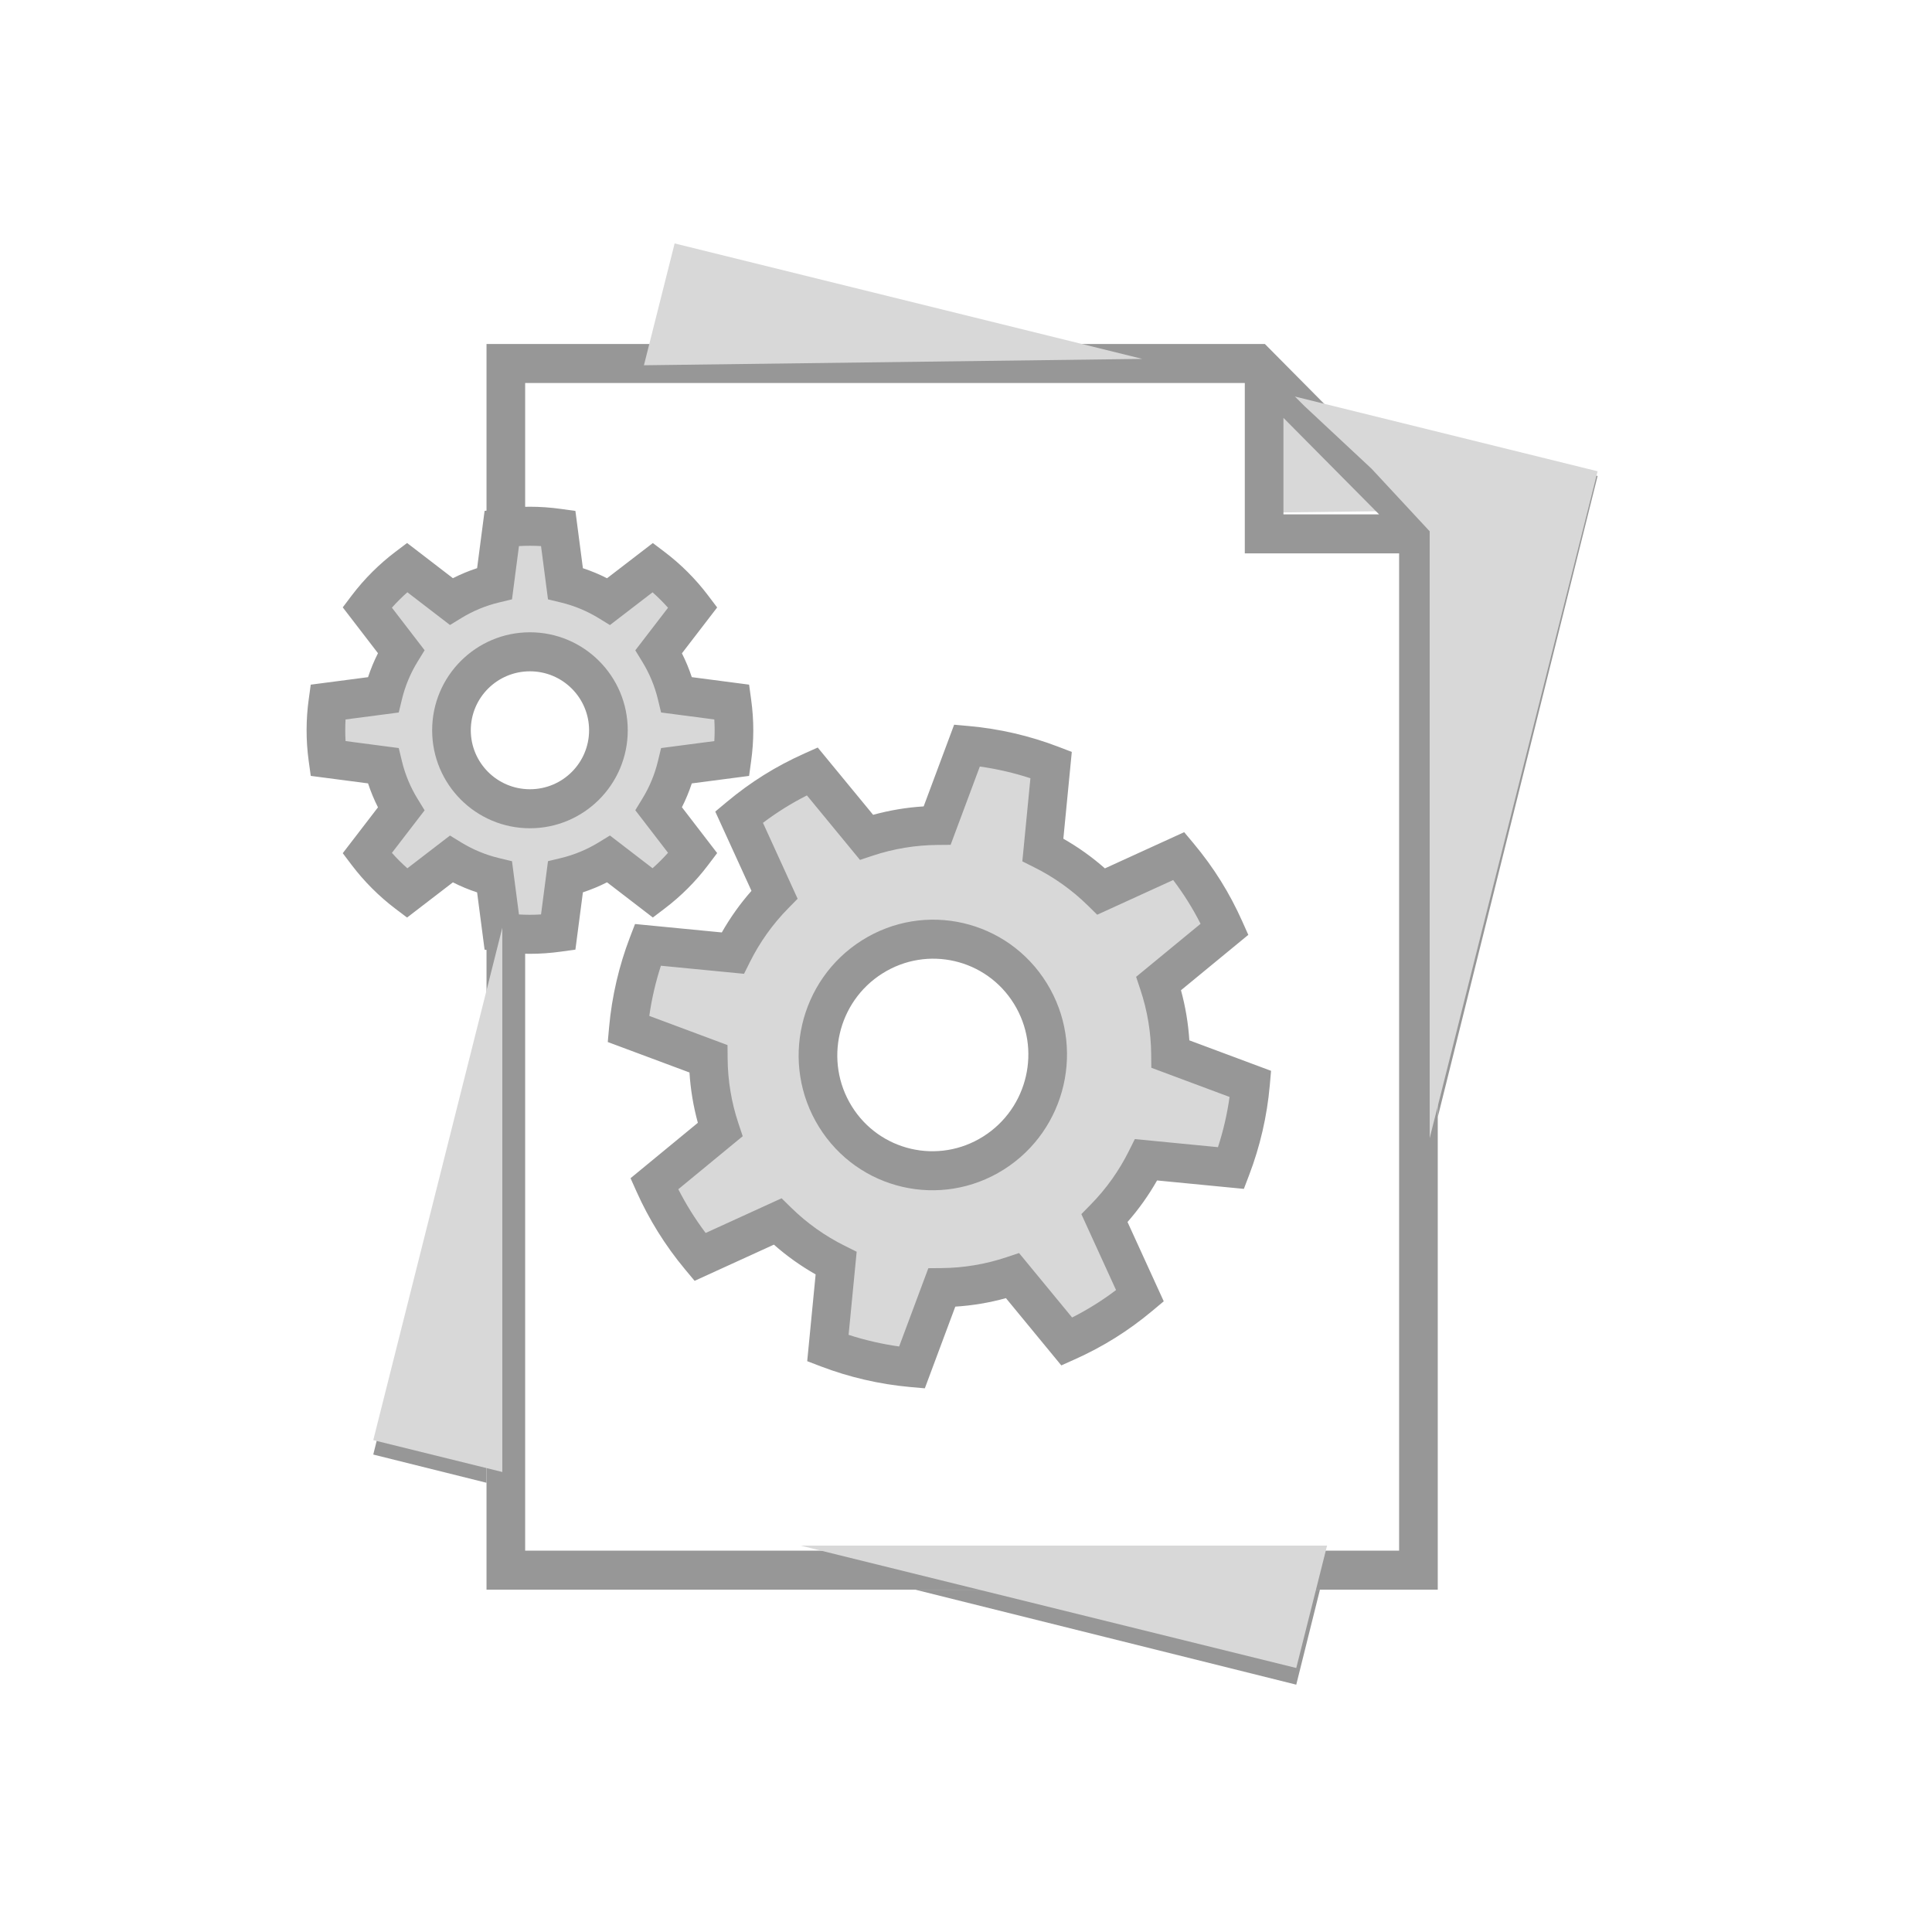 <svg width="100" height="100" viewBox="0 0 100 100" fill="none" xmlns="http://www.w3.org/2000/svg">
<rect x="0" y="0" width="100" height="100" fill="#333333" stroke="none"/>
<g clip-path="url(#clip0)">
<rect width="100" height="100" fill="white"/>
<path d="M66.001 19.992L66.031 26.528L72.412 26.448L66.001 19.992Z" fill="#D8D8D8"/>
<path fill-rule="evenodd" clip-rule="evenodd" d="M35.715 17.805L36.372 15.169L46.947 17.805H55.292L34.919 12.726L33.652 17.805H35.715ZM25.182 60.05V51.778L19.32 75.287L25.182 76.748V74.668L21.75 73.812L25.182 60.05ZM55.721 82.282H47.376L67.094 87.198L68.32 82.282H66.258L65.641 84.755L55.721 82.282ZM74.418 49.551V57.823L82.692 24.637L68.812 21.176L71.551 23.94L80.262 26.112L74.418 49.551Z" fill="#979797"/>
<path fill-rule="evenodd" clip-rule="evenodd" d="M72.418 80.261H27.182V19.825H64.431V28.643H72.418V80.261ZM71.381 26.623L66.431 21.629V26.623H71.381ZM25.182 17.805H65.47L74.418 26.831V82.281H25.182V17.805Z" fill="#979797"/>
<path fill-rule="evenodd" clip-rule="evenodd" d="M63.383 48.095C62.77 46.727 62.016 45.504 61.017 44.307L57 46.142C56.099 45.257 55.078 44.537 53.979 43.988L54.406 39.59C53.009 39.056 51.544 38.718 50.054 38.584L48.51 42.724C47.28 42.734 46.046 42.934 44.847 43.334L42.04 39.925C40.639 40.552 39.422 41.313 38.253 42.289L40.086 46.305C39.199 47.208 38.476 48.23 37.926 49.332L33.528 48.906C33.016 50.245 32.659 51.734 32.523 53.255L36.662 54.798C36.672 56.031 36.872 57.268 37.274 58.47L33.865 61.276C34.451 62.584 35.242 63.878 36.23 65.061L40.246 63.227C41.151 64.114 42.175 64.836 43.278 65.386L42.851 69.783C44.205 70.299 45.694 70.651 47.2 70.786L48.745 66.646C49.977 66.634 51.212 66.434 52.413 66.032L55.218 69.44C56.608 68.817 57.826 68.057 59.004 67.072L57.17 63.055C58.055 62.153 58.776 61.131 59.324 60.03L63.721 60.457C64.255 59.06 64.593 57.594 64.725 56.105L60.585 54.561C60.574 53.332 60.374 52.099 59.974 50.901L63.383 48.095Z" fill="#D8D8D8"/>
<path d="M53.33 51.419C55.065 54.223 54.211 57.921 51.423 59.681C48.636 61.44 44.97 60.594 43.236 57.79C41.502 54.987 42.355 51.289 45.143 49.529C47.931 47.77 51.596 48.616 53.33 51.419Z" fill="white"/>
<path fill-rule="evenodd" clip-rule="evenodd" d="M37.888 39.258C38.022 38.287 38.027 37.348 37.888 36.34L35.027 35.965C34.834 35.163 34.518 34.411 34.099 33.726L35.858 31.437C35.269 30.658 34.575 29.963 33.795 29.373L31.507 31.132C30.822 30.712 30.069 30.396 29.266 30.202L28.891 27.341C27.897 27.204 26.96 27.204 25.974 27.34L25.599 30.2C24.795 30.393 24.041 30.709 23.355 31.13L21.066 29.37C20.318 29.936 19.605 30.637 19.003 31.432L20.762 33.72C20.341 34.407 20.023 35.161 19.83 35.966L16.97 36.341C16.841 37.269 16.832 38.26 16.97 39.257L19.83 39.631C20.023 40.436 20.341 41.191 20.762 41.877L19.003 44.165C19.574 44.92 20.277 45.631 21.066 46.227L23.355 44.468C24.041 44.888 24.795 45.204 25.599 45.397L25.974 48.257C26.96 48.393 27.897 48.394 28.891 48.256L29.266 45.395C30.069 45.202 30.822 44.885 31.507 44.465L33.795 46.224C34.574 45.634 35.269 44.94 35.858 44.16L34.099 41.871C34.518 41.187 34.834 40.434 35.027 39.632L37.888 39.258Z" fill="#D8D8D8"/>
<path d="M31.491 37.799C31.491 40.042 29.673 41.861 27.43 41.861C25.187 41.861 23.368 40.042 23.368 37.799C23.368 35.556 25.187 33.737 27.43 33.737C29.673 33.737 31.491 35.556 31.491 37.799Z" fill="white"/>
<path fill-rule="evenodd" clip-rule="evenodd" d="M25.839 26.34C26.914 26.192 27.943 26.191 29.027 26.341L29.783 26.446L30.171 29.411C30.603 29.552 31.02 29.726 31.42 29.93L33.791 28.108L34.395 28.565C35.248 29.21 36.008 29.971 36.653 30.824L37.12 31.442L35.296 33.816C35.496 34.211 35.667 34.623 35.807 35.049L38.773 35.437L38.878 36.2C39.031 37.303 39.025 38.336 38.878 39.398L38.773 40.161L35.807 40.549C35.667 40.975 35.496 41.387 35.296 41.782L37.12 44.155L36.653 44.773C36.008 45.627 35.247 46.387 34.395 47.032L33.791 47.49L31.42 45.668C31.02 45.871 30.603 46.045 30.171 46.187L29.783 49.152L29.027 49.257C27.943 49.407 26.914 49.406 25.839 49.258L25.082 49.154L24.695 46.19C24.261 46.048 23.843 45.874 23.442 45.67L21.07 47.492L20.466 47.036C19.603 46.383 18.835 45.606 18.208 44.779L17.741 44.161L19.564 41.788C19.363 41.391 19.191 40.977 19.05 40.548L16.085 40.16L15.979 39.397C15.828 38.303 15.838 37.218 15.979 36.201L16.084 35.438L19.05 35.05C19.191 34.621 19.363 34.207 19.564 33.81L17.741 31.437L18.208 30.819C18.868 29.947 19.648 29.181 20.466 28.562L21.071 28.105L23.442 29.927C23.843 29.724 24.261 29.549 24.695 29.408L25.082 26.444L25.839 26.34ZM26.861 28.266L26.501 31.022L25.831 31.183C25.129 31.351 24.472 31.627 23.873 31.994L23.291 32.35L21.085 30.655C20.808 30.902 20.539 31.169 20.285 31.453L21.978 33.656L21.612 34.252C21.245 34.85 20.97 35.506 20.802 36.205L20.639 36.879L17.886 37.239C17.865 37.606 17.864 37.981 17.886 38.358L20.639 38.719L20.802 39.393C20.97 40.092 21.245 40.748 21.612 41.345L21.978 41.942L20.285 44.145C20.533 44.423 20.801 44.691 21.085 44.943L23.291 43.248L23.873 43.604C24.472 43.971 25.129 44.247 25.831 44.415L26.501 44.576L26.861 47.332C27.243 47.355 27.621 47.355 28.004 47.331L28.364 44.574L29.033 44.413C29.734 44.244 30.39 43.968 30.988 43.602L31.57 43.245L33.776 44.94C34.058 44.689 34.326 44.422 34.577 44.14L32.883 41.937L33.248 41.34C33.613 40.744 33.888 40.091 34.055 39.394L34.218 38.72L36.973 38.359C36.996 37.987 36.996 37.617 36.973 37.239L34.218 36.878L34.055 36.204C33.888 35.507 33.613 34.853 33.248 34.257L32.883 33.661L34.577 31.457C34.326 31.175 34.059 30.908 33.776 30.658L31.57 32.353L30.988 31.996C30.39 31.63 29.734 31.354 29.034 31.185L28.364 31.023L28.004 28.266C27.621 28.243 27.243 28.243 26.861 28.266ZM27.43 34.747C25.73 34.747 24.368 36.123 24.368 37.799C24.368 39.475 25.73 40.851 27.43 40.851C29.13 40.851 30.491 39.475 30.491 37.799C30.491 36.123 29.13 34.747 27.43 34.747ZM22.368 37.799C22.368 34.989 24.644 32.727 27.43 32.727C30.216 32.727 32.492 34.989 32.492 37.799C32.492 40.609 30.216 42.871 27.43 42.871C24.644 42.871 22.368 40.609 22.368 37.799ZM37.616 41.511C38.855 40.477 40.15 39.666 41.635 39.001L42.326 38.692L45.193 42.175C46.056 41.937 46.932 41.793 47.809 41.739L49.386 37.511L50.143 37.579C51.723 37.72 53.277 38.079 54.76 38.645L55.476 38.919L55.039 43.412C55.8 43.845 56.521 44.357 57.19 44.947L61.293 43.073L61.781 43.656C62.84 44.925 63.644 46.227 64.295 47.679L64.612 48.388L61.127 51.255C61.361 52.111 61.505 52.979 61.56 53.848L65.79 55.426L65.722 56.196C65.581 57.779 65.221 59.336 64.655 60.82L64.382 61.536L59.89 61.1C59.458 61.861 58.947 62.581 58.36 63.25L60.235 67.355L59.642 67.851C58.392 68.895 57.097 69.703 55.624 70.363L54.933 70.673L52.067 67.192C51.203 67.431 50.325 67.576 49.446 67.631L47.869 71.859L47.113 71.792C45.513 71.65 43.935 71.276 42.497 70.728L41.781 70.454L42.217 65.963C41.453 65.529 40.728 65.015 40.056 64.422L35.953 66.296L35.466 65.712C34.416 64.456 33.577 63.083 32.954 61.692L32.637 60.984L36.121 58.116C35.885 57.257 35.742 56.385 35.687 55.512L31.458 53.935L31.527 53.164C31.672 51.547 32.051 49.967 32.595 48.542L32.869 47.827L37.361 48.263C37.794 47.501 38.306 46.779 38.896 46.11L37.022 42.007L37.616 41.511ZM39.491 42.59L41.285 46.519L40.796 47.017C39.983 47.843 39.323 48.779 38.819 49.787L38.511 50.404L34.208 49.986C33.94 50.813 33.734 51.688 33.607 52.583L37.656 54.093L37.662 54.79C37.671 55.918 37.854 57.048 38.221 58.147L38.443 58.81L35.109 61.555C35.505 62.329 35.977 63.092 36.525 63.818L40.455 62.023L40.944 62.503C41.771 63.315 42.709 63.977 43.72 64.481L44.341 64.79L43.923 69.091C44.761 69.363 45.643 69.568 46.539 69.694L48.051 65.642L48.736 65.636C49.866 65.626 50.998 65.442 52.098 65.073L52.746 64.857L55.492 68.193C56.297 67.786 57.044 67.32 57.766 66.773L55.971 62.843L56.459 62.345C57.27 61.519 57.929 60.584 58.431 59.576L58.739 58.959L63.042 59.377C63.318 58.529 63.518 57.66 63.642 56.778L59.592 55.267L59.585 54.571C59.575 53.447 59.392 52.32 59.026 51.224L58.805 50.561L62.141 47.816C61.739 47.022 61.275 46.278 60.723 45.55L56.791 47.346L56.303 46.866C55.478 46.056 54.543 45.397 53.535 44.894L52.916 44.584L53.334 40.281C52.481 40.003 51.605 39.8 50.716 39.676L49.204 43.728L48.519 43.734C47.391 43.744 46.259 43.927 45.16 44.293L44.513 44.509L41.766 41.171C40.956 41.58 40.21 42.046 39.491 42.59ZM45.673 50.386C43.35 51.852 42.644 54.929 44.084 57.255C45.523 59.582 48.571 60.29 50.893 58.824C53.216 57.358 53.922 54.282 52.482 51.955C51.043 49.628 47.995 48.92 45.673 50.386ZM42.388 58.326C40.358 55.046 41.361 50.726 44.613 48.673C47.865 46.62 52.149 47.605 54.178 50.885C56.207 54.164 55.206 58.485 51.953 60.537C48.701 62.59 44.417 61.605 42.388 58.326Z" fill="#979797"/>
<path fill-rule="evenodd" clip-rule="evenodd" d="M59.126 18.576L34.919 12.6L33.33 18.906L59.126 18.576ZM67.025 20.525L67.5 21L71 24.269L74 27.5V58.912L82.692 24.393L67.025 20.525ZM68.689 80H41.434L67.094 86.335L68.689 80ZM26 76.19V48.017L19.32 74.541L26 76.19Z" fill="#D8D8D8"/>
</g>
<defs>
<clipPath id="clip0">
<rect width="100" height="100" fill="white"/>
</clipPath>
</defs>
</svg>
